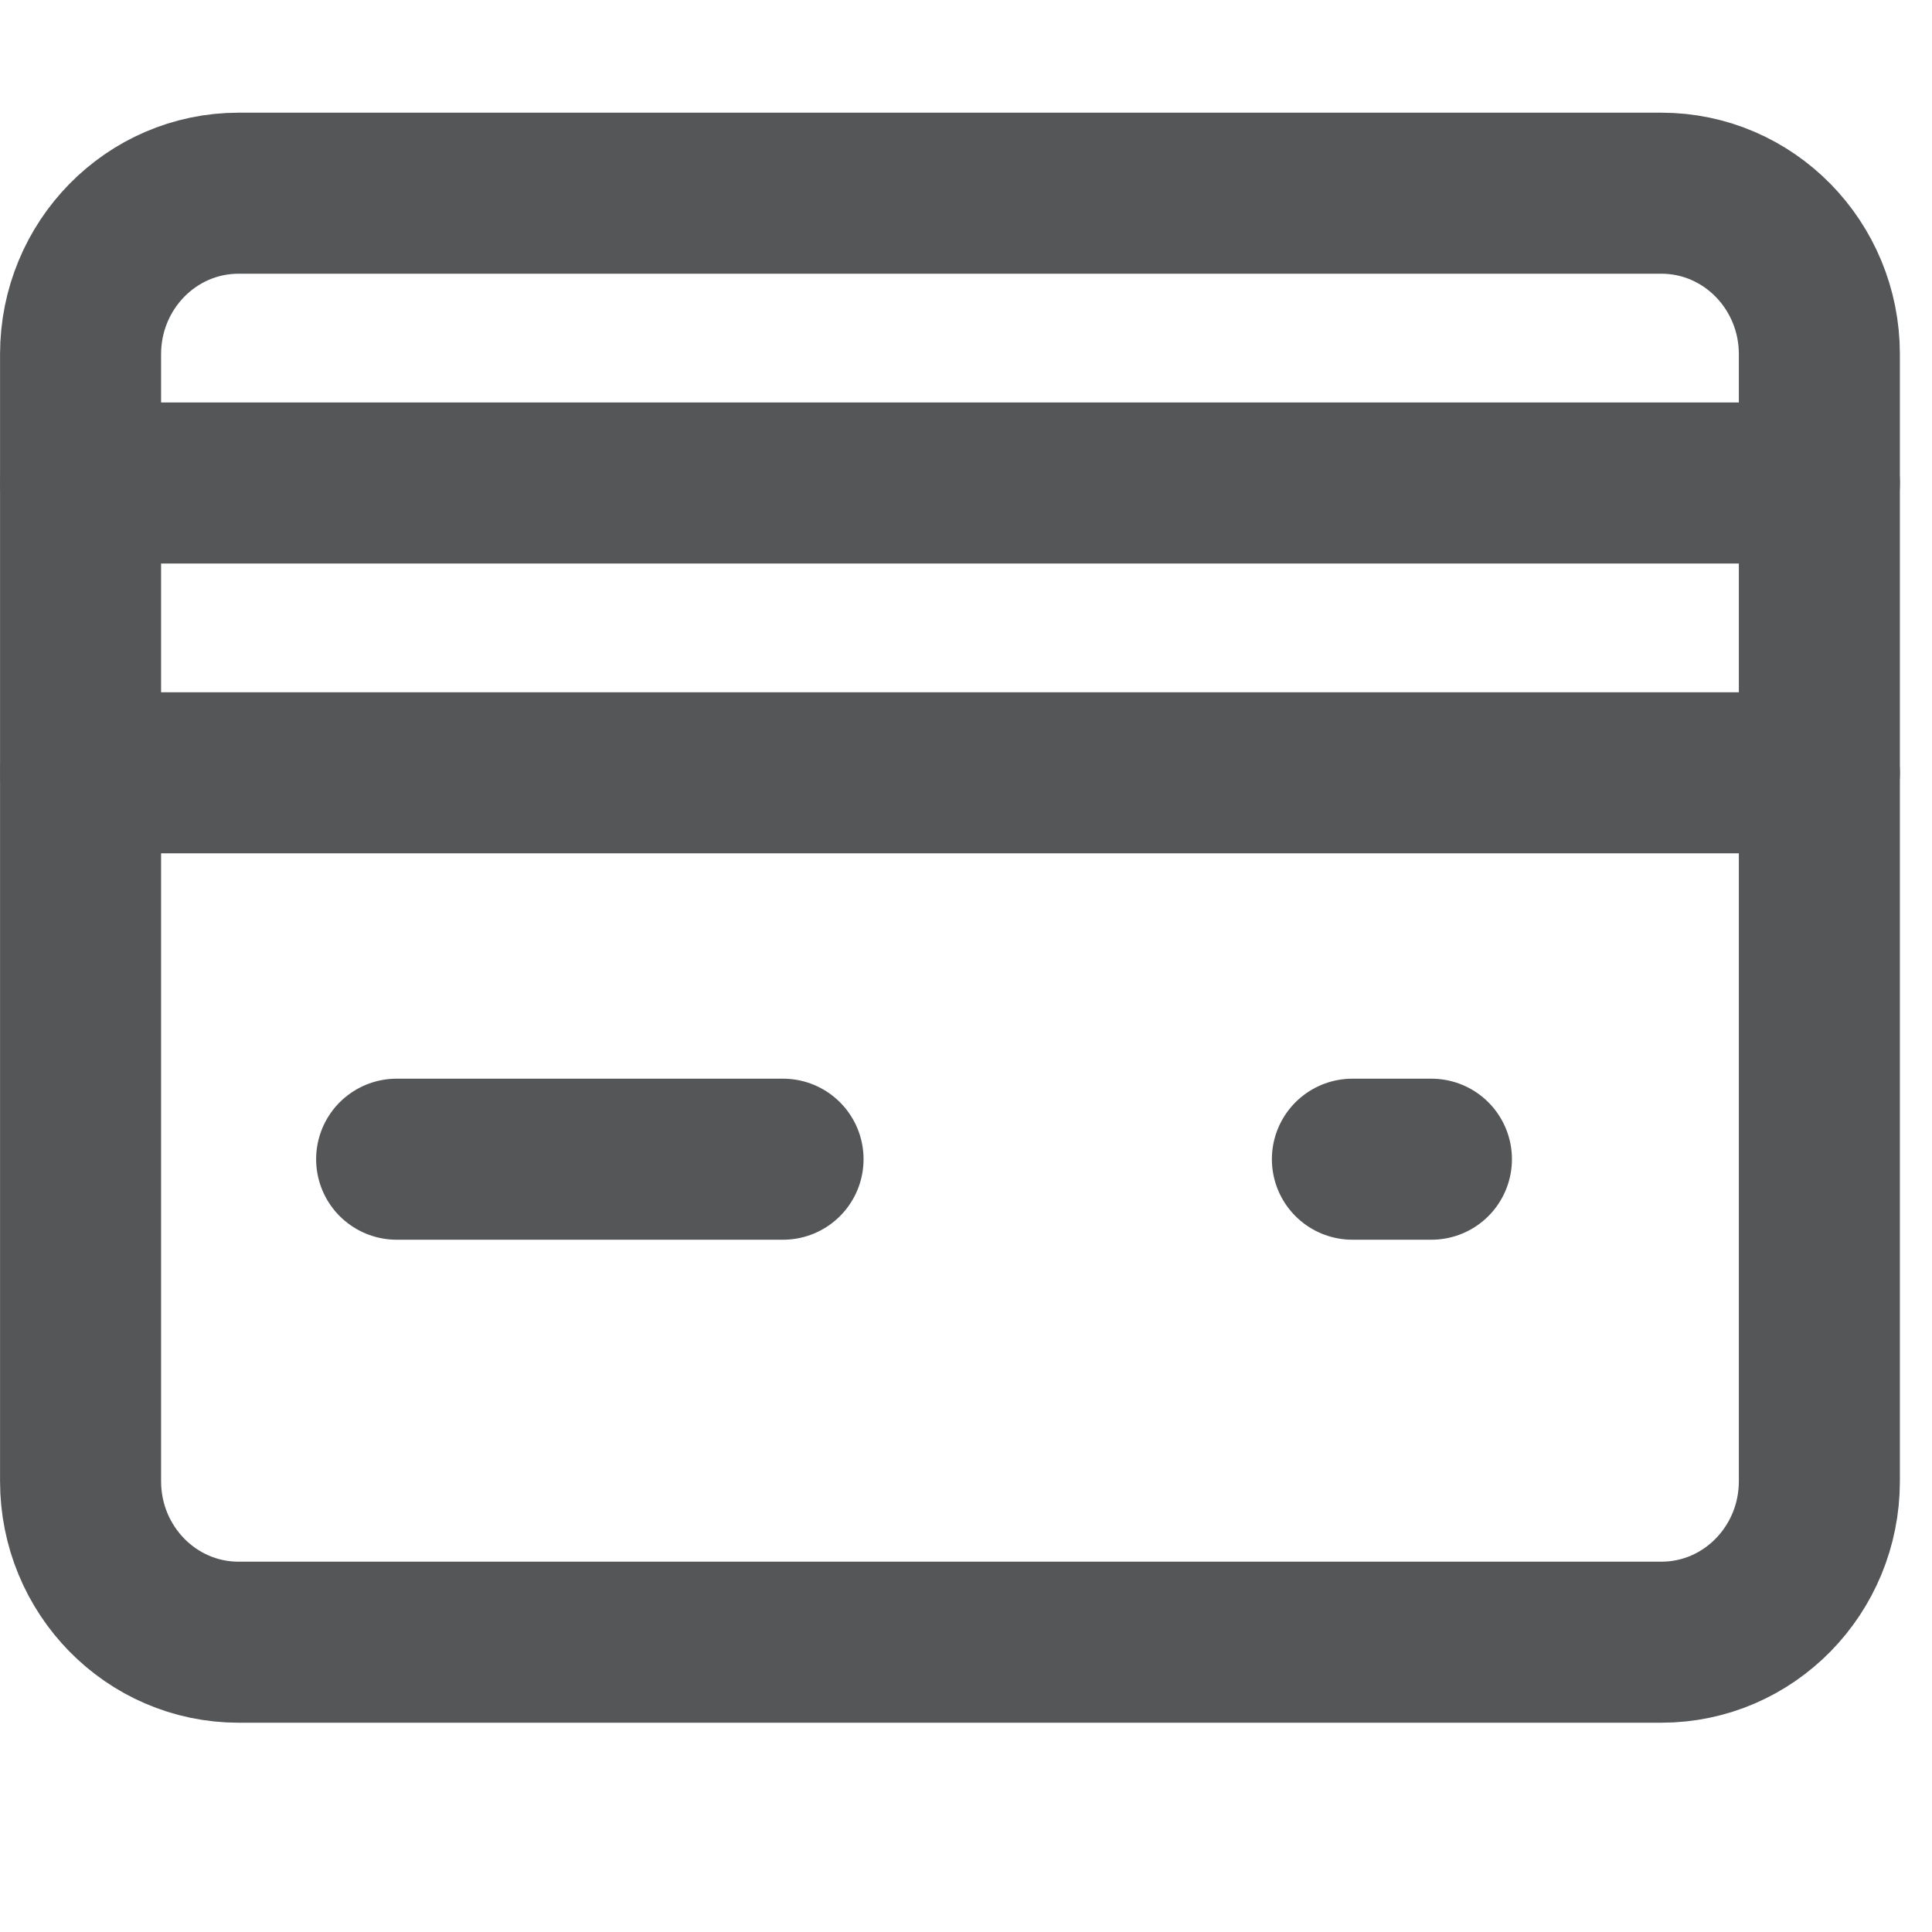 <svg width="20" height="20" viewBox="0 0 20 20" fill="none" xmlns="http://www.w3.org/2000/svg">
<path d="M0.834 5H18.834" stroke="#545658" stroke-width="1.667" stroke-miterlimit="10" stroke-linecap="round" stroke-linejoin="round"/>
<path d="M0.834 8H18.834" stroke="#545658" stroke-width="1.667" stroke-miterlimit="10" stroke-linecap="round" stroke-linejoin="round"/>
<path d="M17.198 17H2.47C1.566 17 0.834 16.254 0.834 15.333V3.667C0.834 2.746 1.566 2 2.47 2H13.107H17.198C18.102 2 18.834 2.746 18.834 3.667V15.333C18.834 16.254 18.102 17 17.198 17Z" stroke="#545658" stroke-width="1.667" stroke-miterlimit="10" stroke-linecap="round" stroke-linejoin="round"/>
<path d="M4.106 12H8.106" stroke="#545658" stroke-width="1.667" stroke-miterlimit="10" stroke-linecap="round" stroke-linejoin="round"/>
<path d="M14 12H14.818" stroke="#545658" stroke-width="1.667" stroke-miterlimit="10" stroke-linecap="round" stroke-linejoin="round"/>
</svg>
